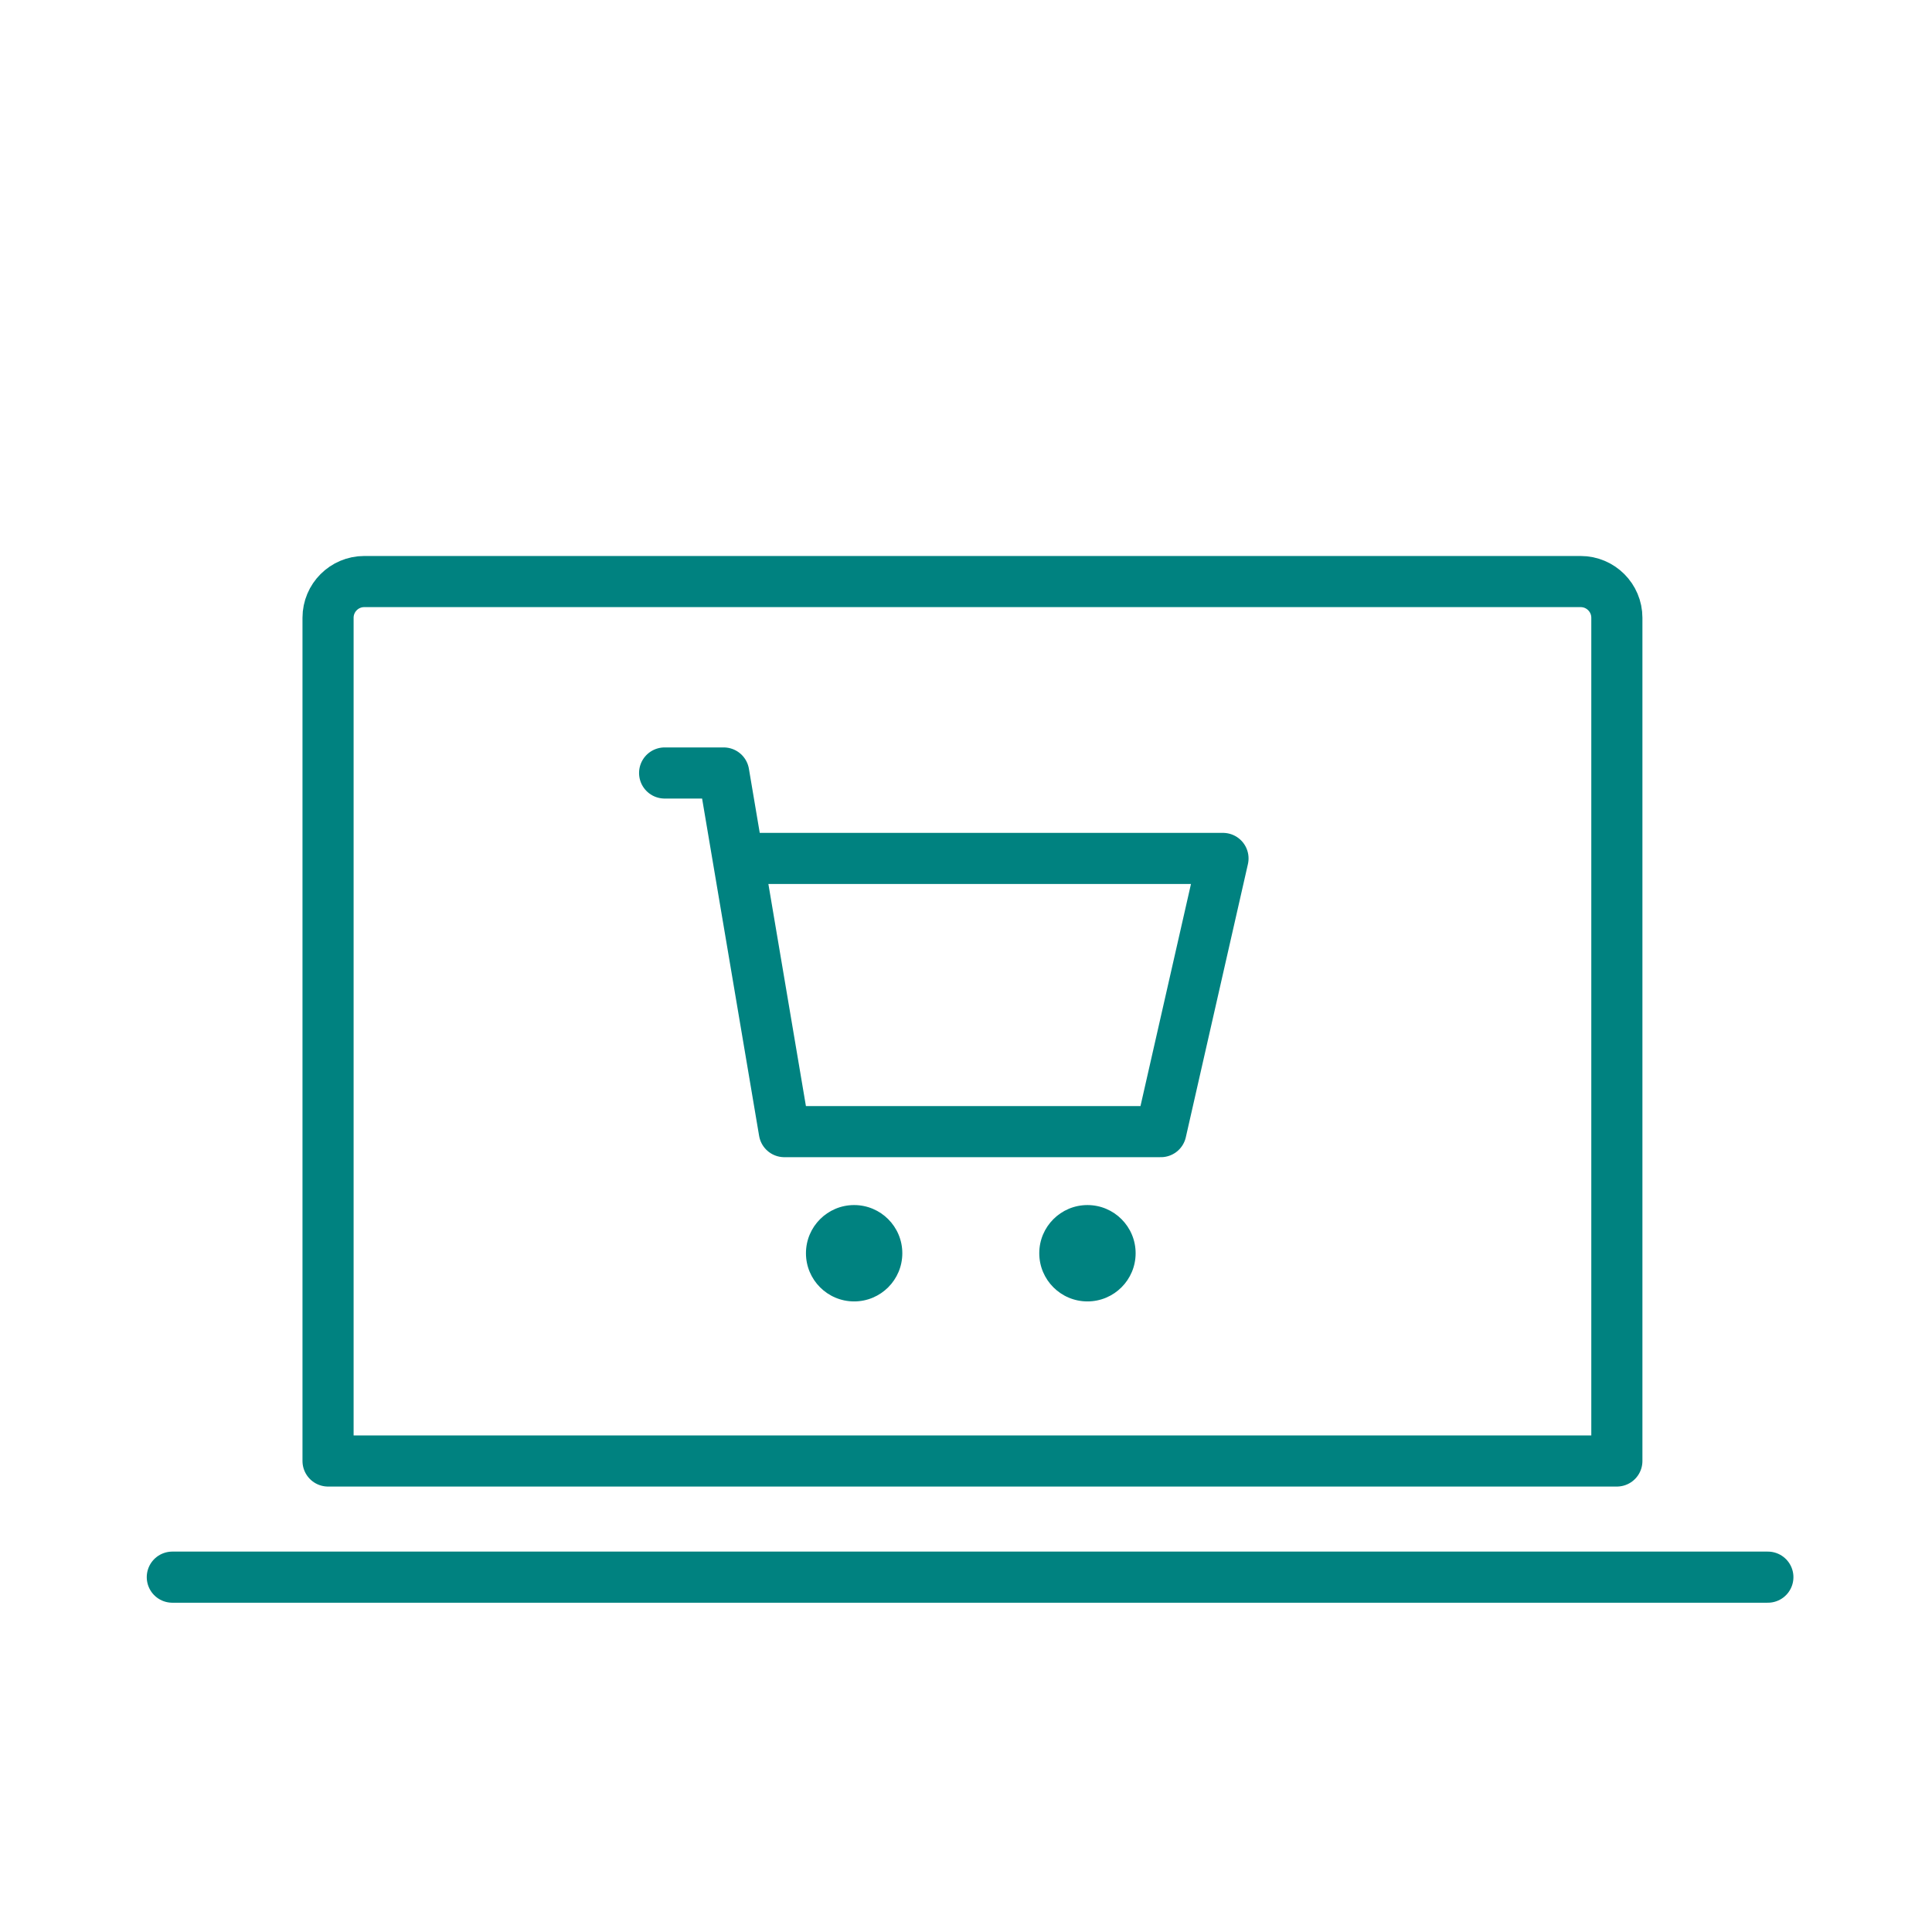 <?xml version='1.0' encoding='UTF-8'?>
<svg xmlns="http://www.w3.org/2000/svg" id="aw" data-name="Commerce en ligne" viewBox="0 0 453.54 453.54">
  <defs>
    <style>
      .bu {
        fill: none;
        stroke: #008280;
        stroke-linecap: round;
        stroke-linejoin: round;
        stroke-width: 12px;
      }

      .bv {
        fill: #008280;
        stroke-width: 0px;
      }
    </style>
  </defs>
  <path class="bu" d="M85.51,136.52h285.55c4.69,0,8.5,3.81,8.5,8.5v197.95H77.01v-197.95c0-4.69,3.81-8.5,8.5-8.5Z"/>
  <line class="bu" x1="40.45" y1="370.24" x2="415.01" y2="370.24"/>
  <polyline class="bu" points="156.02 181.46 169.89 181.46 184.12 265.65 272.52 265.65 287.1 201.52 176.84 201.52"/>
  <circle class="bv" cx="200.51" cy="294.2" r="11.31"/>
  <circle class="bv" cx="255.28" cy="294.2" r="11.31"/>
</svg>
